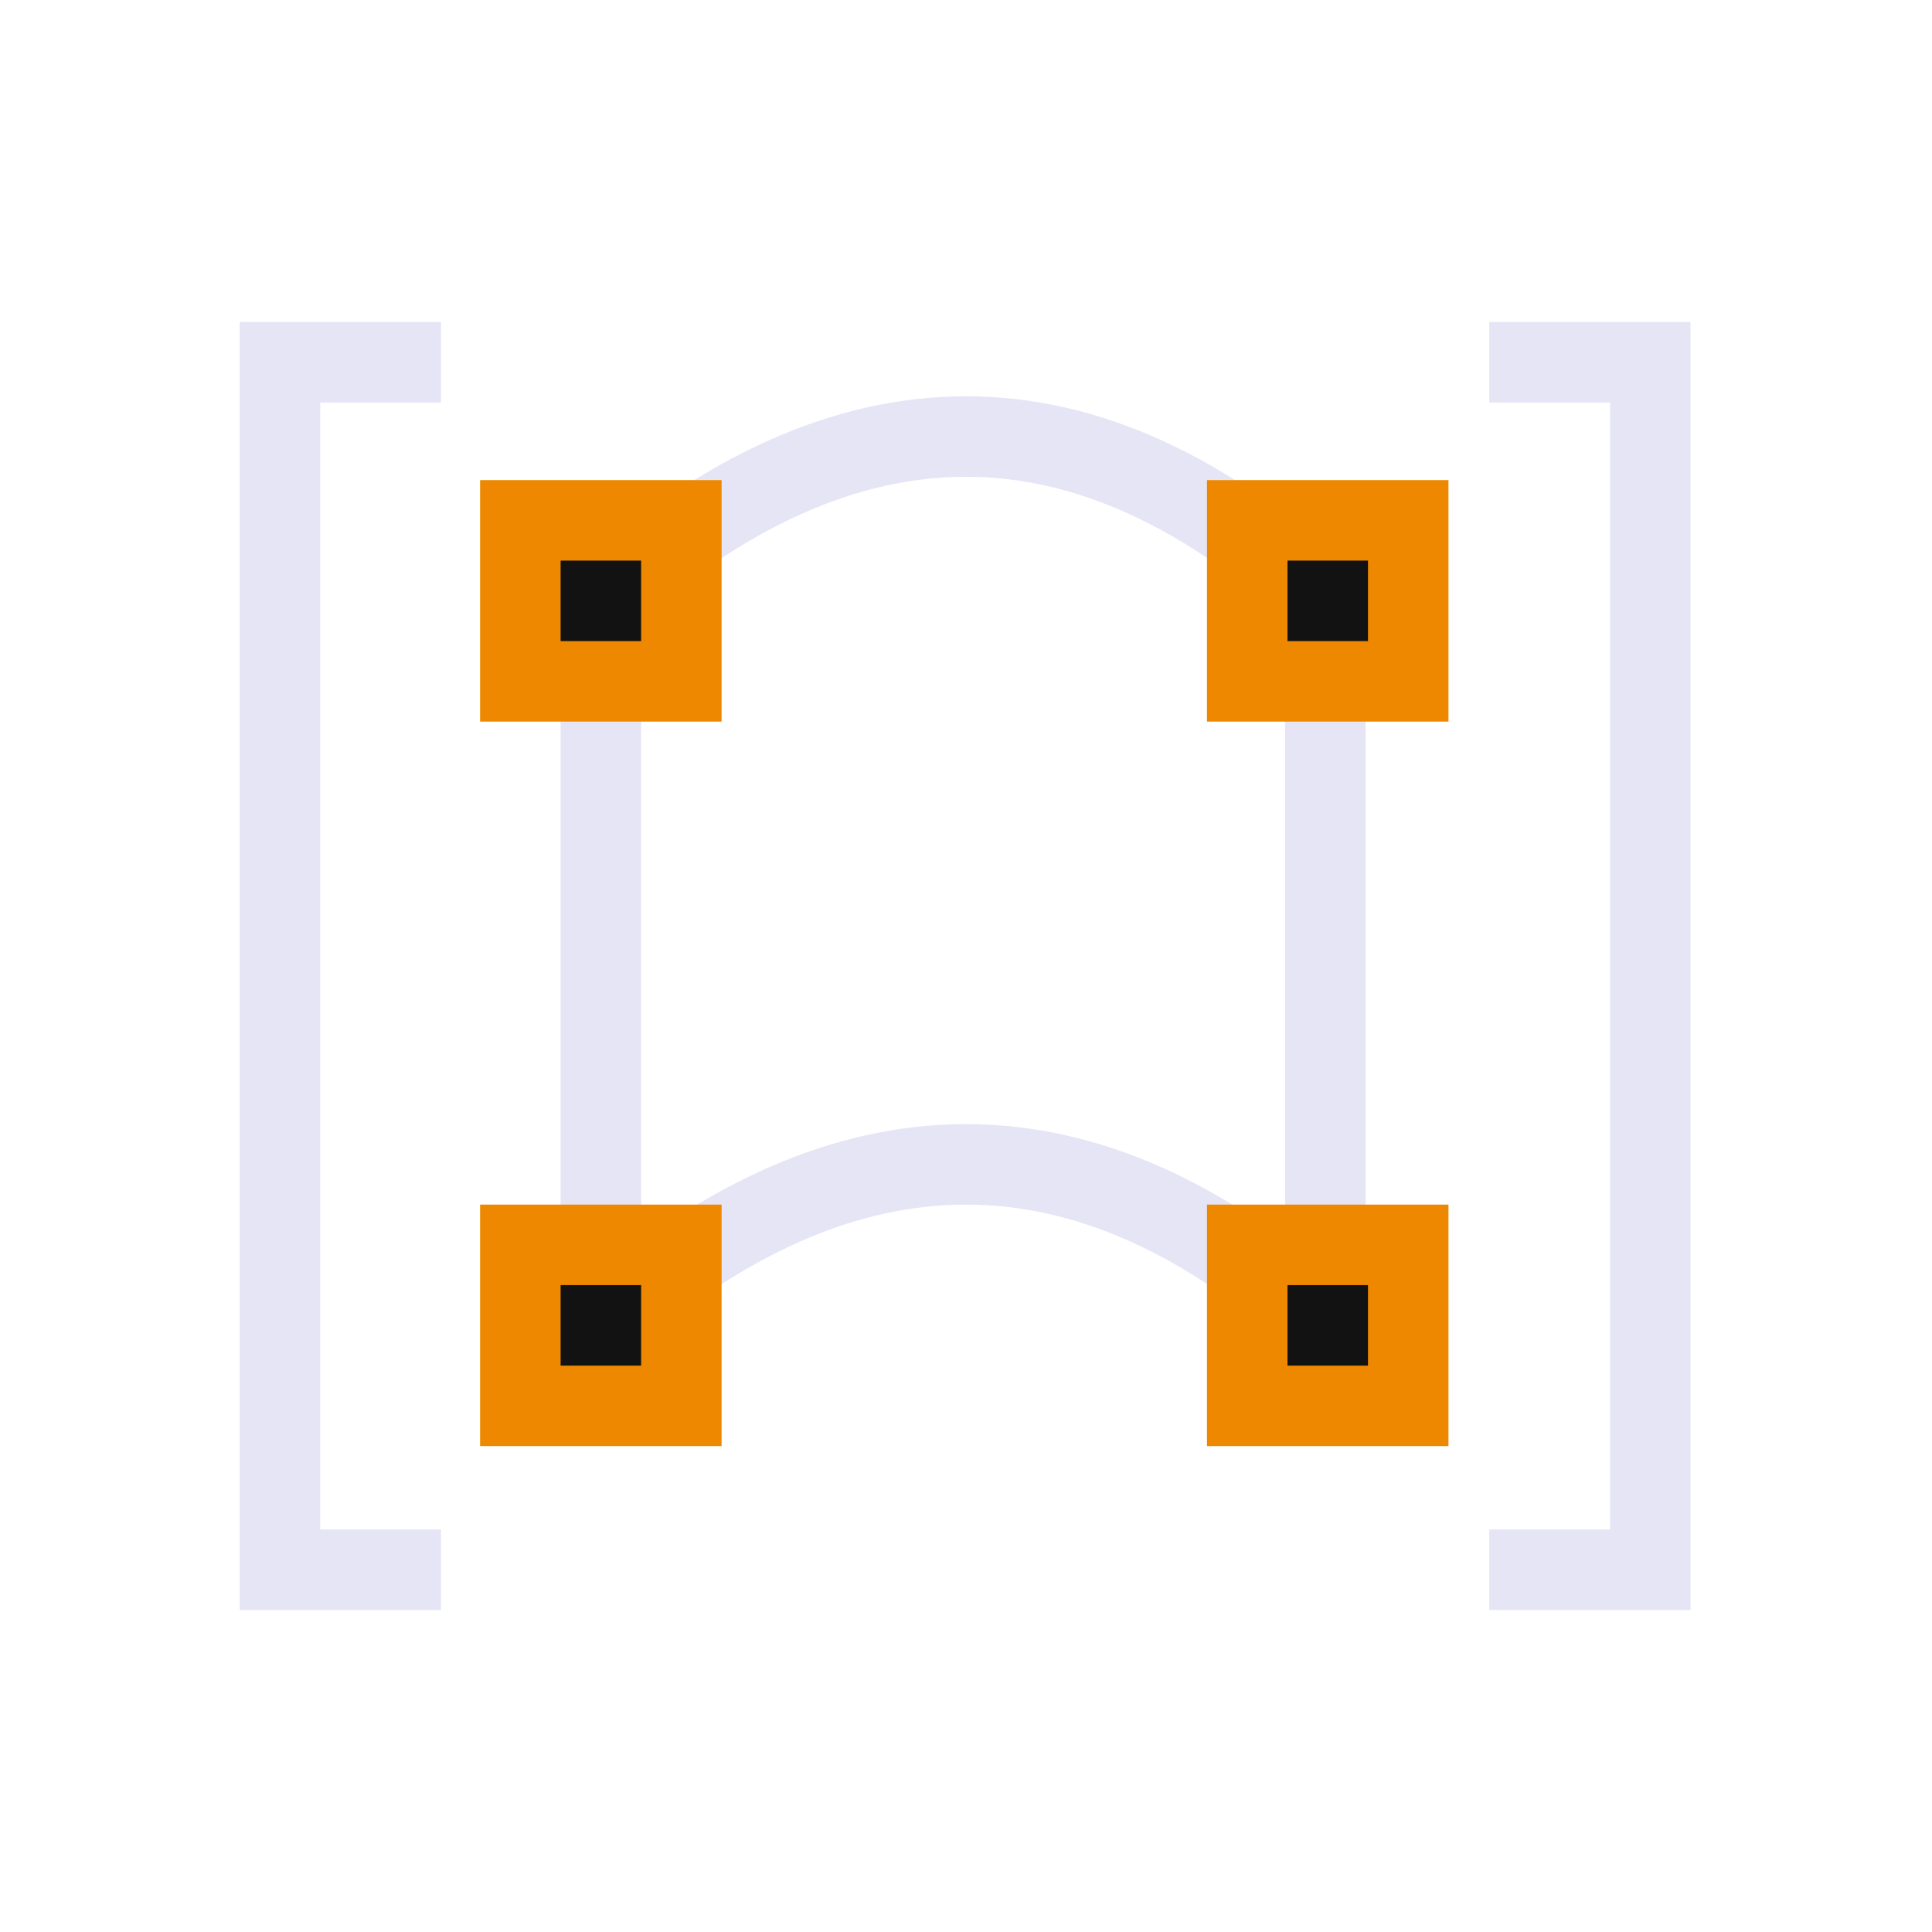 <?xml version="1.0" encoding="UTF-8" standalone="no"?>
<!-- Uploaded to: SVG Repo, www.svgrepo.com, Generator: SVG Repo Mixer Tools -->

<svg
   fill="#000000"
   width="48"
   height="48"
   viewBox="0 0 48 48"
   id="icons"
   version="1.1"
   sodipodi:docname="DeformableTransform.svg"
   xml:space="preserve"
   inkscape:version="1.4 (e7c3feb1, 2024-10-09)"
   xmlns:inkscape="http://www.inkscape.org/namespaces/inkscape"
   xmlns:sodipodi="http://sodipodi.sourceforge.net/DTD/sodipodi-0.dtd"
   xmlns="http://www.w3.org/2000/svg"
   xmlns:svg="http://www.w3.org/2000/svg"><defs
     id="defs3"><inkscape:path-effect
       effect="perspective-envelope"
       up_left_point="8.956,9"
       down_left_point="8.956,39"
       down_right_point="39,39"
       id="path-effect1"
       is_visible="true"
       lpeversion="1"
       deform_type="perspective"
       horizontal_mirror="false"
       vertical_mirror="false"
       overflow_perspective="false"
       up_right_point="39,9" /></defs><sodipodi:namedview
     id="namedview3"
     pagecolor="#ffffff"
     bordercolor="#111111"
     borderopacity="1"
     inkscape:showpageshadow="0"
     inkscape:pageopacity="0"
     inkscape:pagecheckerboard="1"
     inkscape:deskcolor="#d1d1d1"
     showgrid="true"
     inkscape:zoom="12.127032"
     inkscape:cx="18.429901"
     inkscape:cy="22.923993"
     inkscape:window-width="1440"
     inkscape:window-height="762"
     inkscape:window-x="0"
     inkscape:window-y="25"
     inkscape:window-maximized="0"
     inkscape:current-layer="layer1"><inkscape:grid
       id="grid3"
       units="px"
       originx="0"
       originy="0"
       spacingx="2"
       spacingy="2"
       empcolor="#0099e5"
       empopacity="0.302"
       color="#0099e5"
       opacity="0.149"
       empspacing="2"
       enabled="true"
       visible="true" /></sodipodi:namedview><g
     inkscape:groupmode="layer"
     id="layer1"
     inkscape:label="EnabledLayer"
     sodipodi:insensitive="true"><path
       style="fill:none;stroke:#e5e5f6;stroke-width:2;stroke-linecap:butt;stroke-linejoin:miter;stroke-dasharray:none;stroke-opacity:1"
       d="M 10.956,9 H 6.956 V 39 H 10.956"
       id="path7"
       sodipodi:nodetypes="cccc" /><path
       style="fill:none;stroke:#e5e5f6;stroke-width:2;stroke-linecap:butt;stroke-linejoin:miter;stroke-dasharray:none;stroke-opacity:1"
       d="m 37,9 h 4 v 30 h -4"
       id="path8"
       sodipodi:nodetypes="cccc" /><path
       id="rect1"
       style="fill:none;fill-rule:evenodd;stroke:#e5e5f6;stroke-width:2"
       d="m 14.928,14.928 c 6.096,-5.443 12.096,-5.443 18,0 v 18 c -5.904,-5.333 -11.904,-5.333 -18,0 z"
       sodipodi:nodetypes="ccccc" /><rect
       style="fill:#121212;fill-rule:evenodd;stroke:#ed8800;stroke-width:2;stroke-dasharray:none"
       id="rect2"
       width="4"
       height="4"
       x="12.928"
       y="12.928" /><rect
       style="fill:#121212;fill-rule:evenodd;stroke:#ed8800;stroke-width:2;stroke-dasharray:none"
       id="rect3"
       width="4"
       height="4"
       x="30.987"
       y="12.928" /><rect
       style="fill:#121212;fill-rule:evenodd;stroke:#ed8800;stroke-width:2;stroke-dasharray:none"
       id="rect4"
       width="4"
       height="4"
       x="12.928"
       y="30.928" /><rect
       style="fill:#121212;fill-rule:evenodd;stroke:#ed8800;stroke-width:2;stroke-dasharray:none"
       id="rect5"
       width="4"
       height="4"
       x="30.987"
       y="30.928" /></g></svg>
